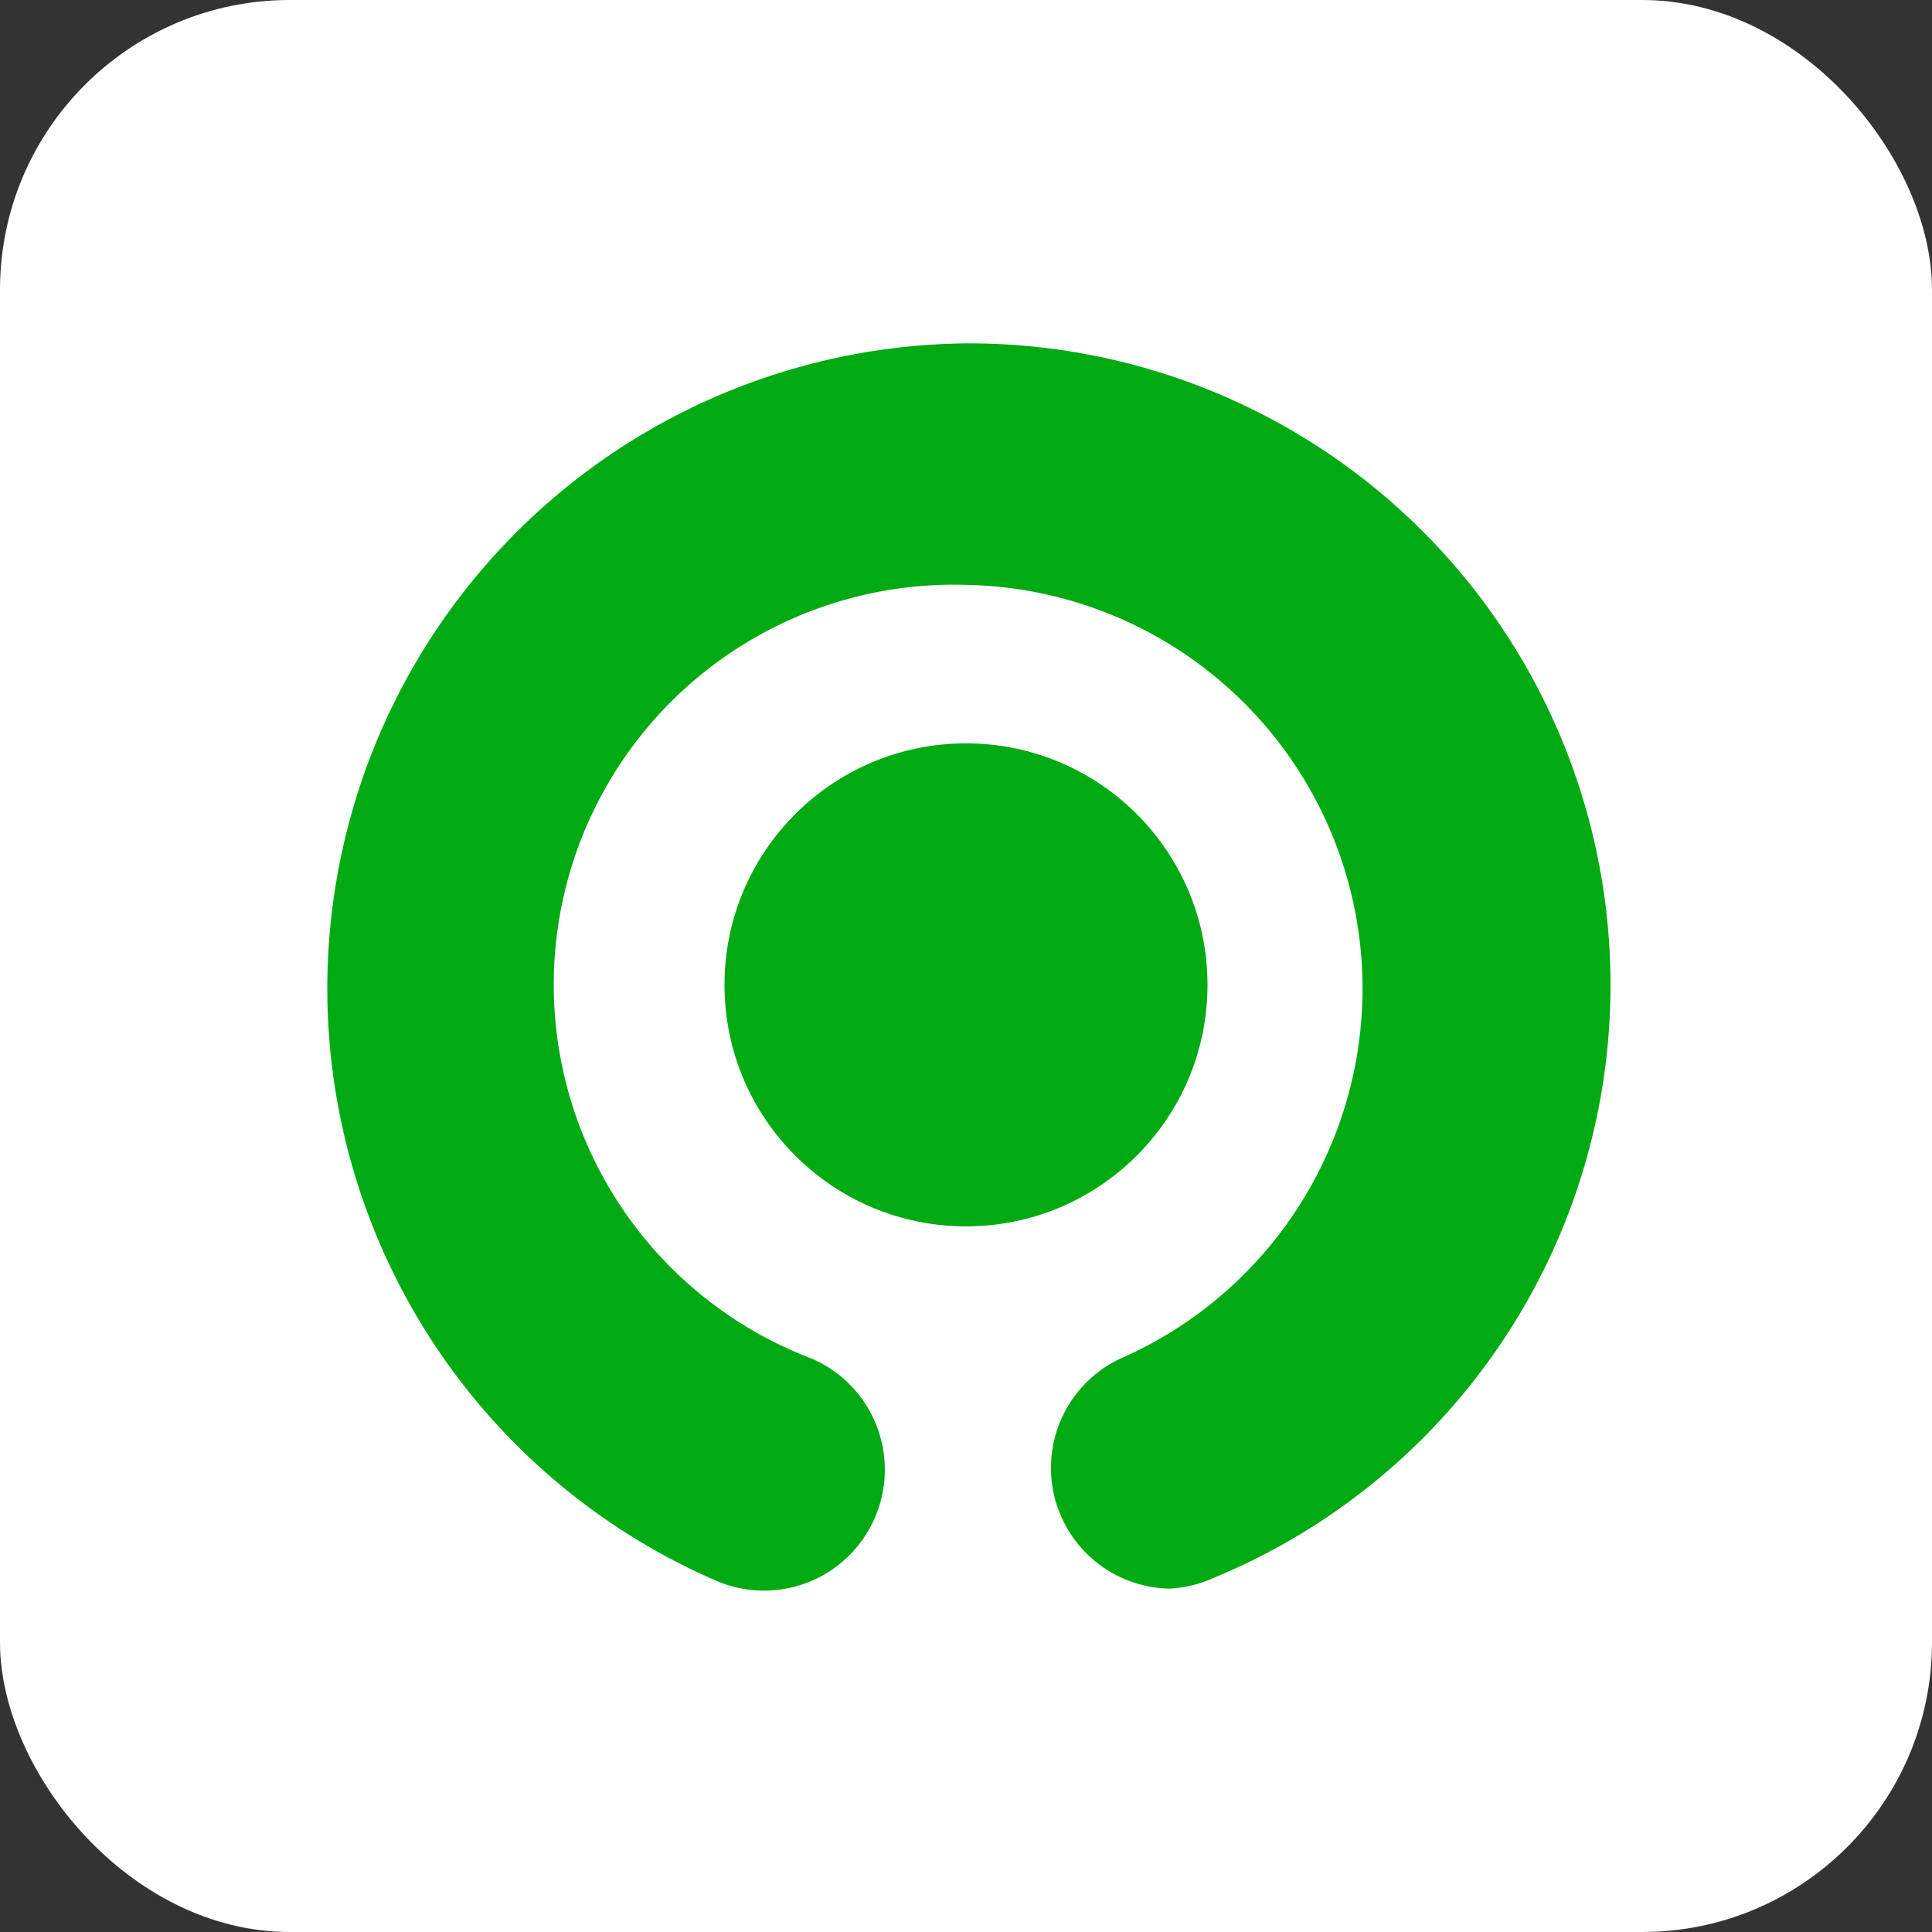 <svg xmlns="http://www.w3.org/2000/svg" aria-label="Gojek" viewBox="0 0 512 512" id="gojek">
  <rect x="0" y="0" width="512" height="512" fill="#333333" stroke="none"/>
  <rect width="512" height="512" fill="#fff" rx="15%"></rect>
  <circle cx="256" cy="261" r="64" fill="#00AA13"></circle>
  <path fill="#00AA13" d="M256 91a171 171 0 00-66 328 32 32 0 0044-24 32 32 0 00-19-35 106 106 0 0141-205 107 107 0 0141 205 32 32 0 0013 61 33 33 0 0012-3 170 170 0 00-66-327"></path>
</svg>

